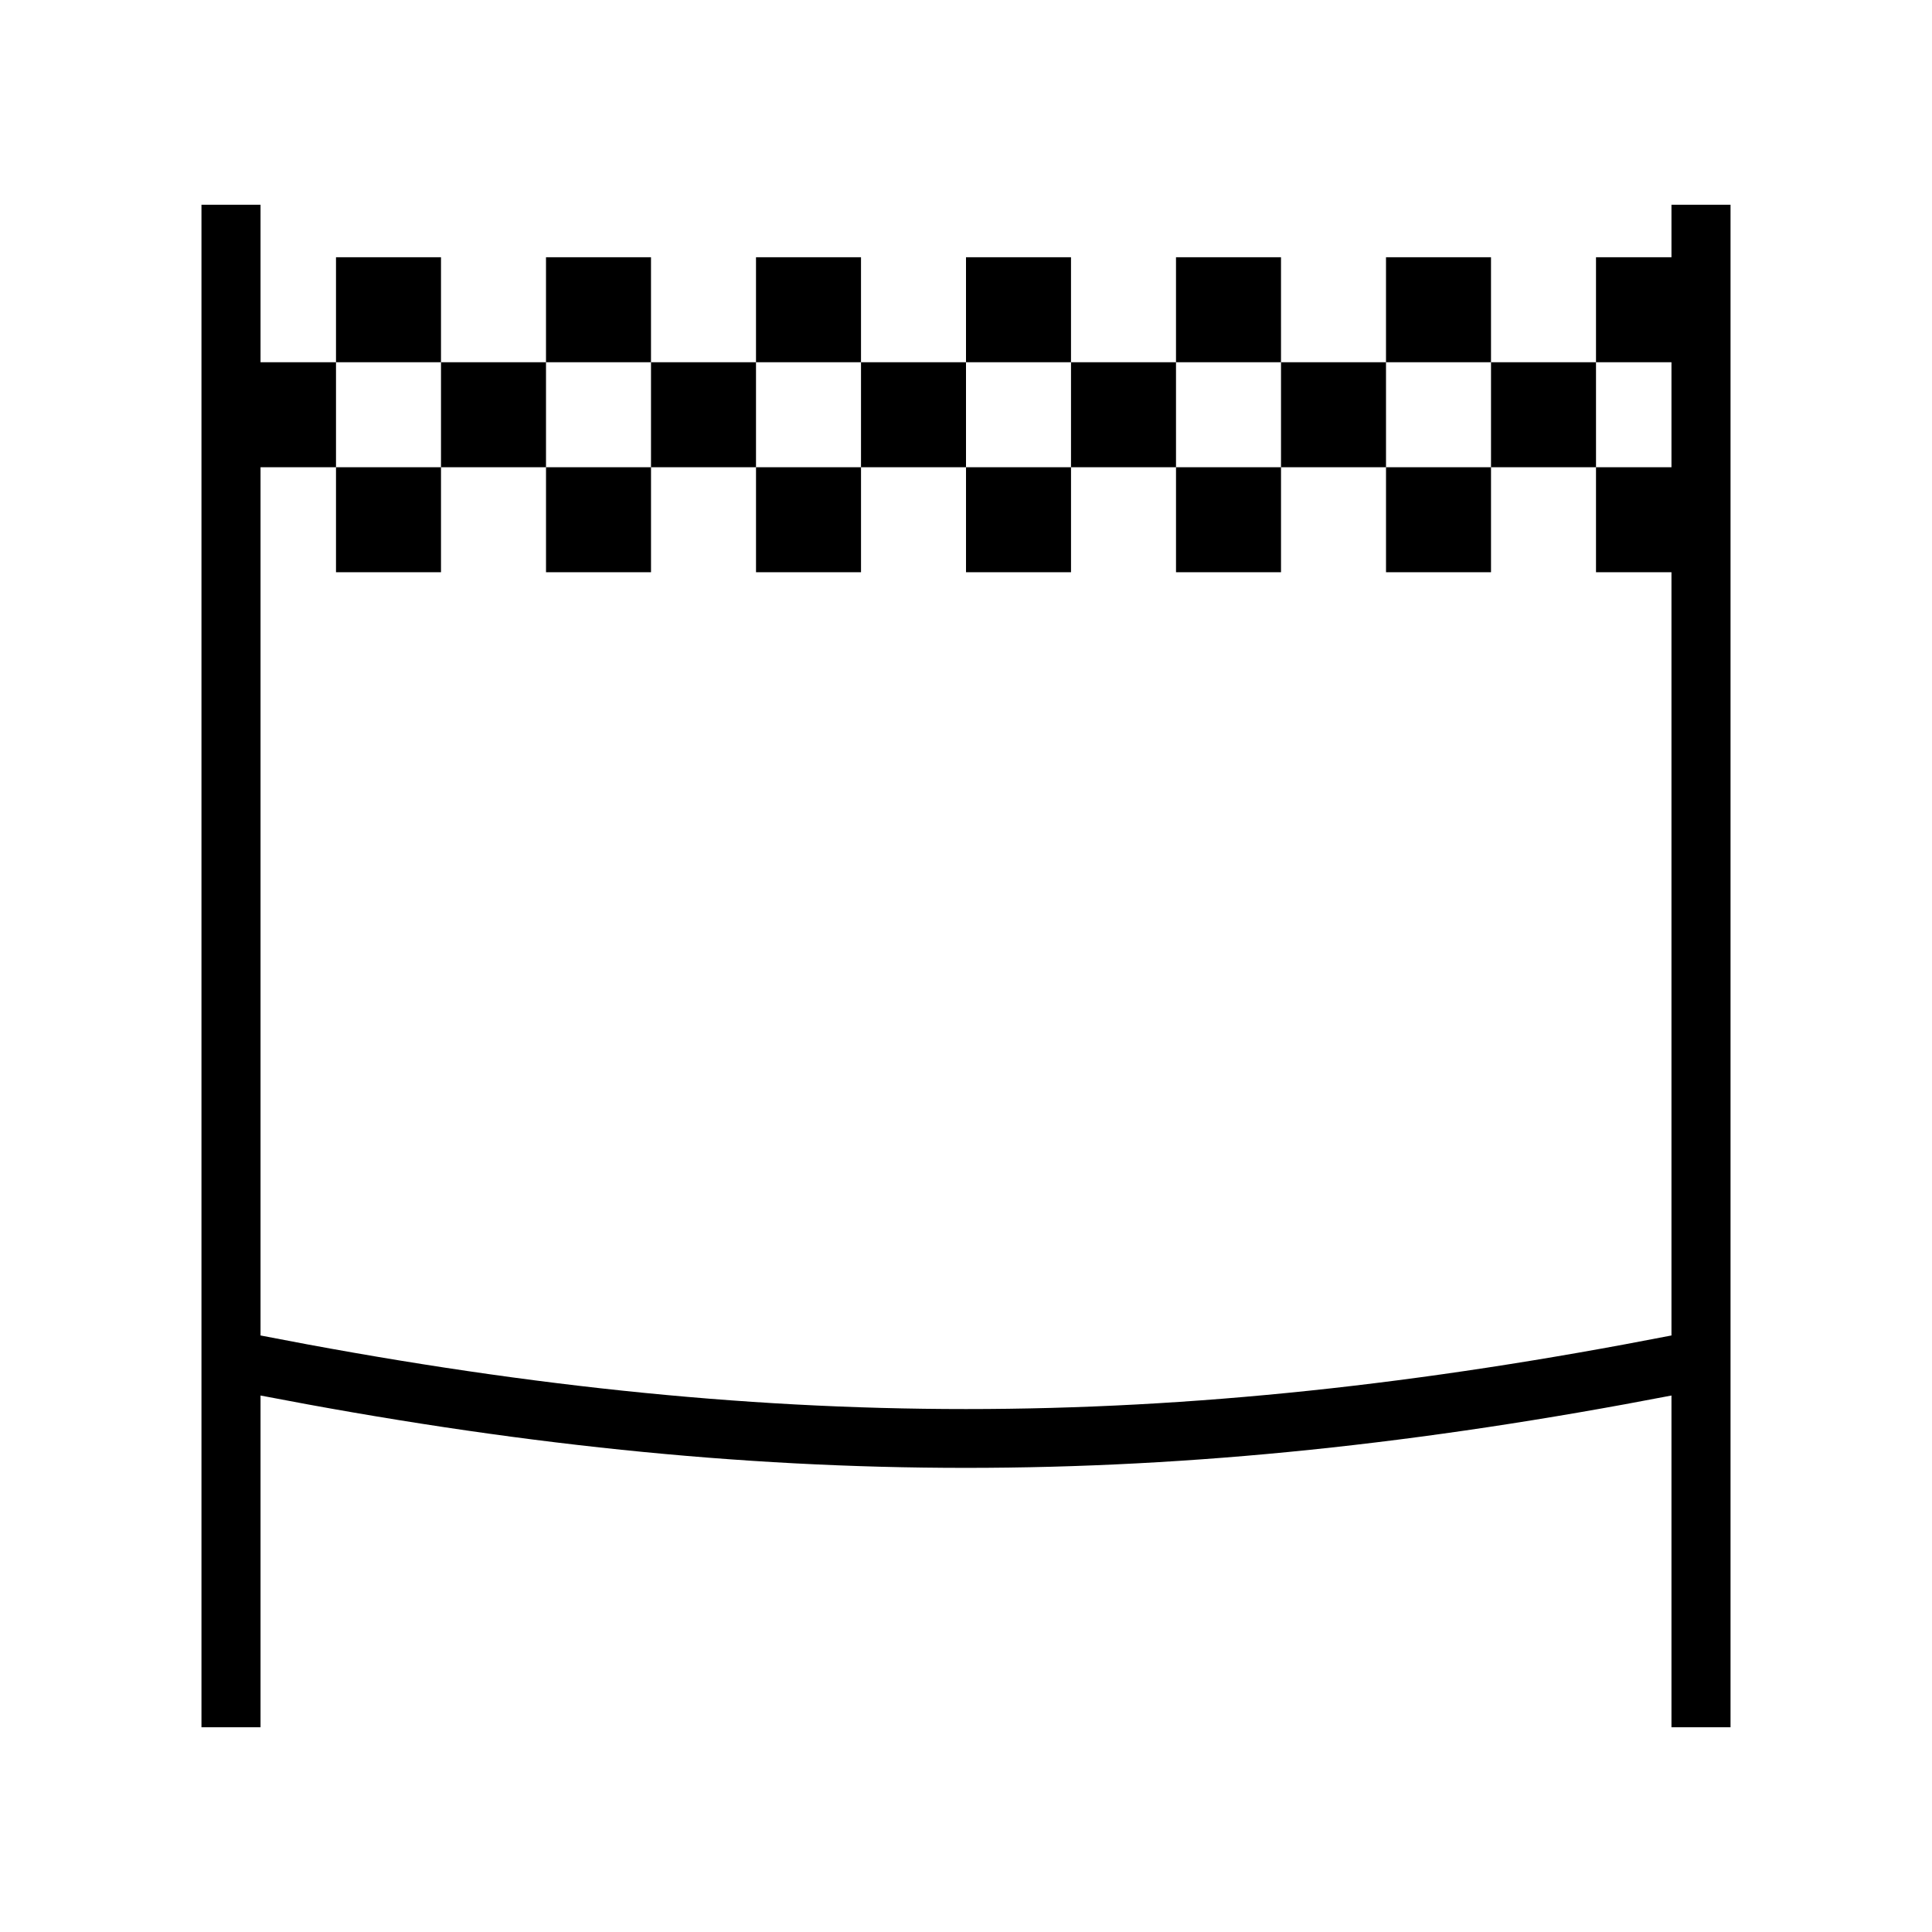 <svg xmlns="http://www.w3.org/2000/svg" width="100%" height="100%" viewBox="0 0 588.8 588.8"><path fill="currentColor" d="M61.4 62.4v464h18V425.3c152.3 29.4 277.6 29.4 430 0V526.4h18V62.4h-18v16h-23v32h23v32h-23v32h23v232.6c-153.3 29.9-276.7 29.9-430 0V142.4h23V110.4H79.4V62.4H61.4z m41 48h32V78.4H102.4v32z m32 0v32h32V110.4H134.4z m32 0h32V78.4h-32v32z m32 0v32h32V110.4h-32z m32 0h32V78.4h-32v32z m32 0v32h32V110.4h-32z m32 0h32V78.4h-32v32z m32 0v32h32V110.4h-32z m32 0h32V78.4h-32v32z m32 0v32h32V110.4h-32z m32 0h32V78.4h-32v32z m32 0v32h32V110.4h-32z m0 32h-32v32h32v-32z m-64 0h-32v32h32v-32z m-64 0h-32v32h32v-32z m-64 0h-32v32h32v-32z m-64 0h-32v32h32v-32z m-64 0H102.4v32h32v-32z" /></svg>